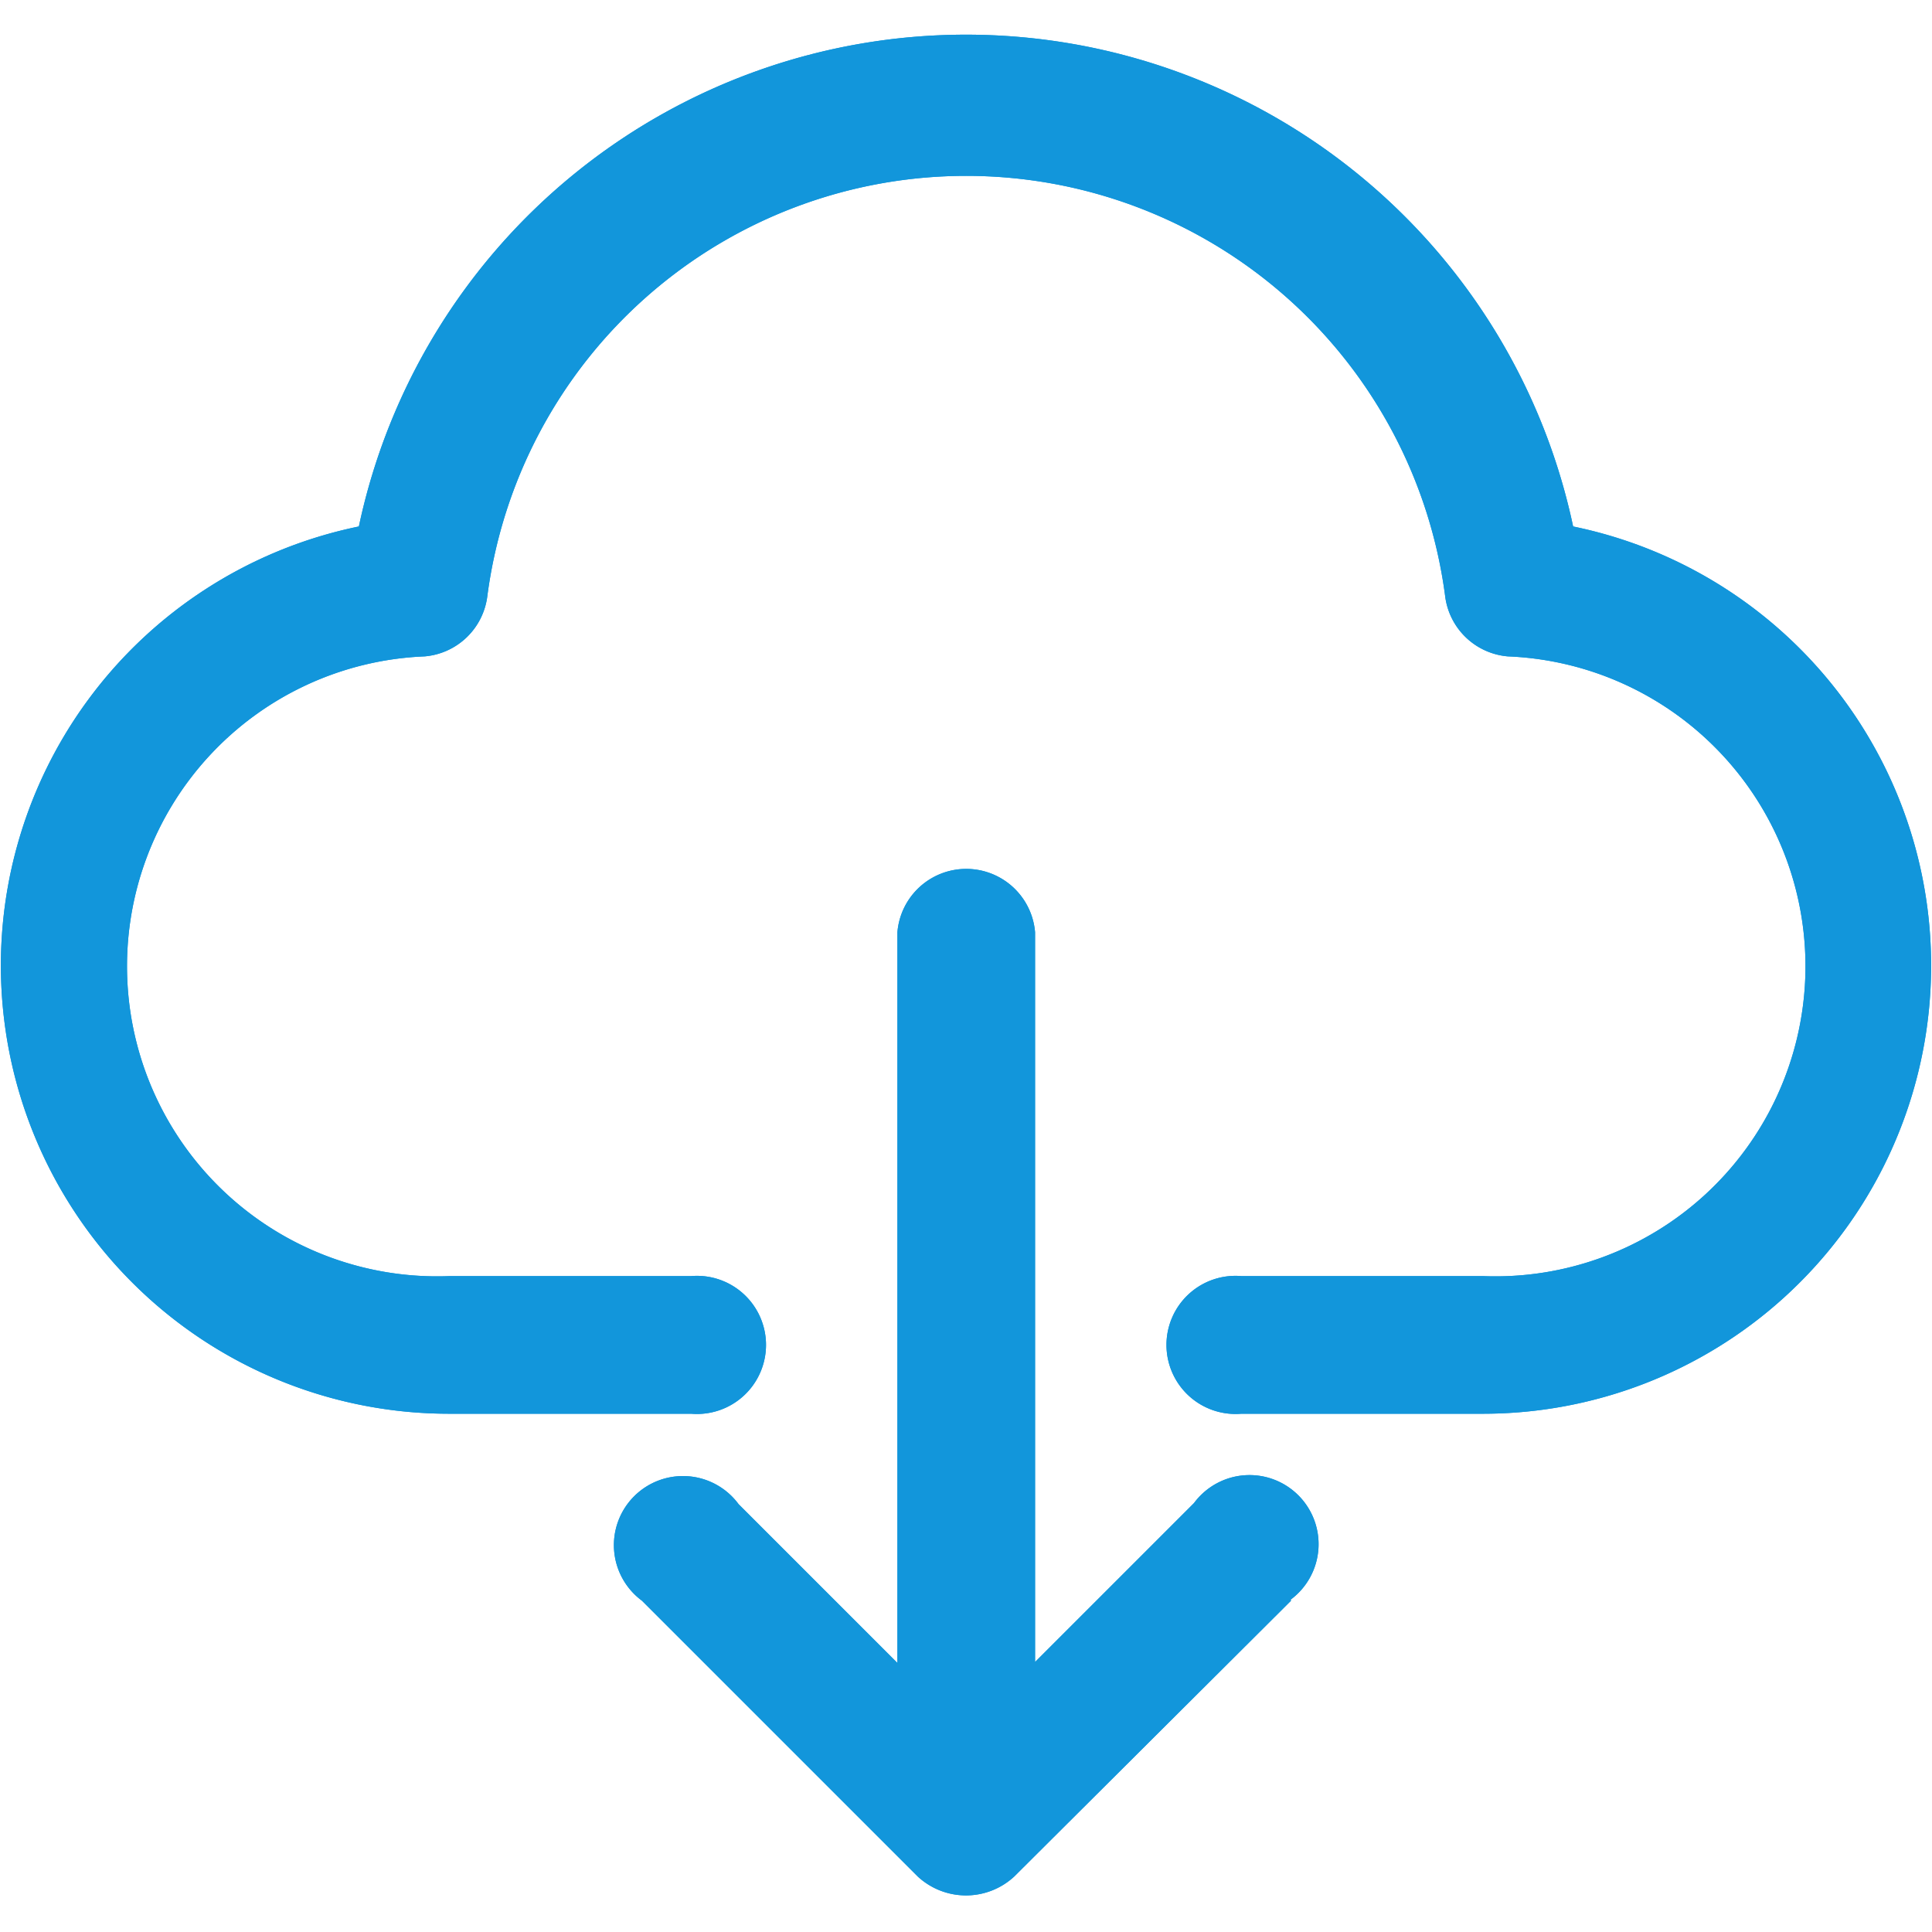 <?xml version="1.0" standalone="no"?><!DOCTYPE svg PUBLIC "-//W3C//DTD SVG 1.1//EN" "http://www.w3.org/Graphics/SVG/1.1/DTD/svg11.dtd"><svg t="1574042790777" class="icon" viewBox="0 0 1024 1024" version="1.1" xmlns="http://www.w3.org/2000/svg" p-id="16677" xmlns:xlink="http://www.w3.org/1999/xlink" width="200" height="200"><defs><style type="text/css"></style></defs><path d="M785.92 749.312h-128a36.608 36.608 0 1 1 0-72.96h128a164.352 164.352 0 0 0 13.312-328.448 36.608 36.608 0 0 1-33.28-32 256 256 0 0 0-507.648 0 36.608 36.608 0 0 1-33.28 32 164.352 164.352 0 0 0 13.312 328.448h128a36.608 36.608 0 1 1 0 72.96h-128A237.568 237.568 0 0 1 190.208 279.04a328.96 328.96 0 0 1 643.584 0 237.568 237.568 0 0 1-47.872 470.272z m0 0" fill="#1296db" p-id="16678"></path><path d="M684.288 848.384L537.6 994.56a37.632 37.632 0 0 1-51.2 0l-146.176-146.176a36.608 36.608 0 1 1 51.2-51.2l84.224 84.224V494.08a36.608 36.608 0 0 1 72.96 0v386.816l84.224-84.224a36.608 36.608 0 1 1 51.2 51.2z m0 0" fill="#1296db" p-id="16679"></path><path d="M785.92 749.312h-128a36.608 36.608 0 1 1 0-72.96h128a164.352 164.352 0 0 0 13.312-328.448 36.608 36.608 0 0 1-33.28-32 256 256 0 0 0-507.648 0 36.608 36.608 0 0 1-33.28 32 164.352 164.352 0 0 0 13.312 328.448h128a36.608 36.608 0 1 1 0 72.96h-128A237.568 237.568 0 0 1 190.208 279.04a328.96 328.96 0 0 1 643.584 0 237.568 237.568 0 0 1-47.872 470.272z m0 0" fill="#1296db" p-id="16680"></path><path d="M684.288 848.384L537.6 994.56a37.632 37.632 0 0 1-51.2 0l-146.176-146.176a36.608 36.608 0 1 1 51.2-51.2l84.224 84.224V494.08a36.608 36.608 0 0 1 72.96 0v386.816l84.224-84.224a36.608 36.608 0 1 1 51.2 51.2z m0 0" fill="#1296db" p-id="16681"></path></svg>